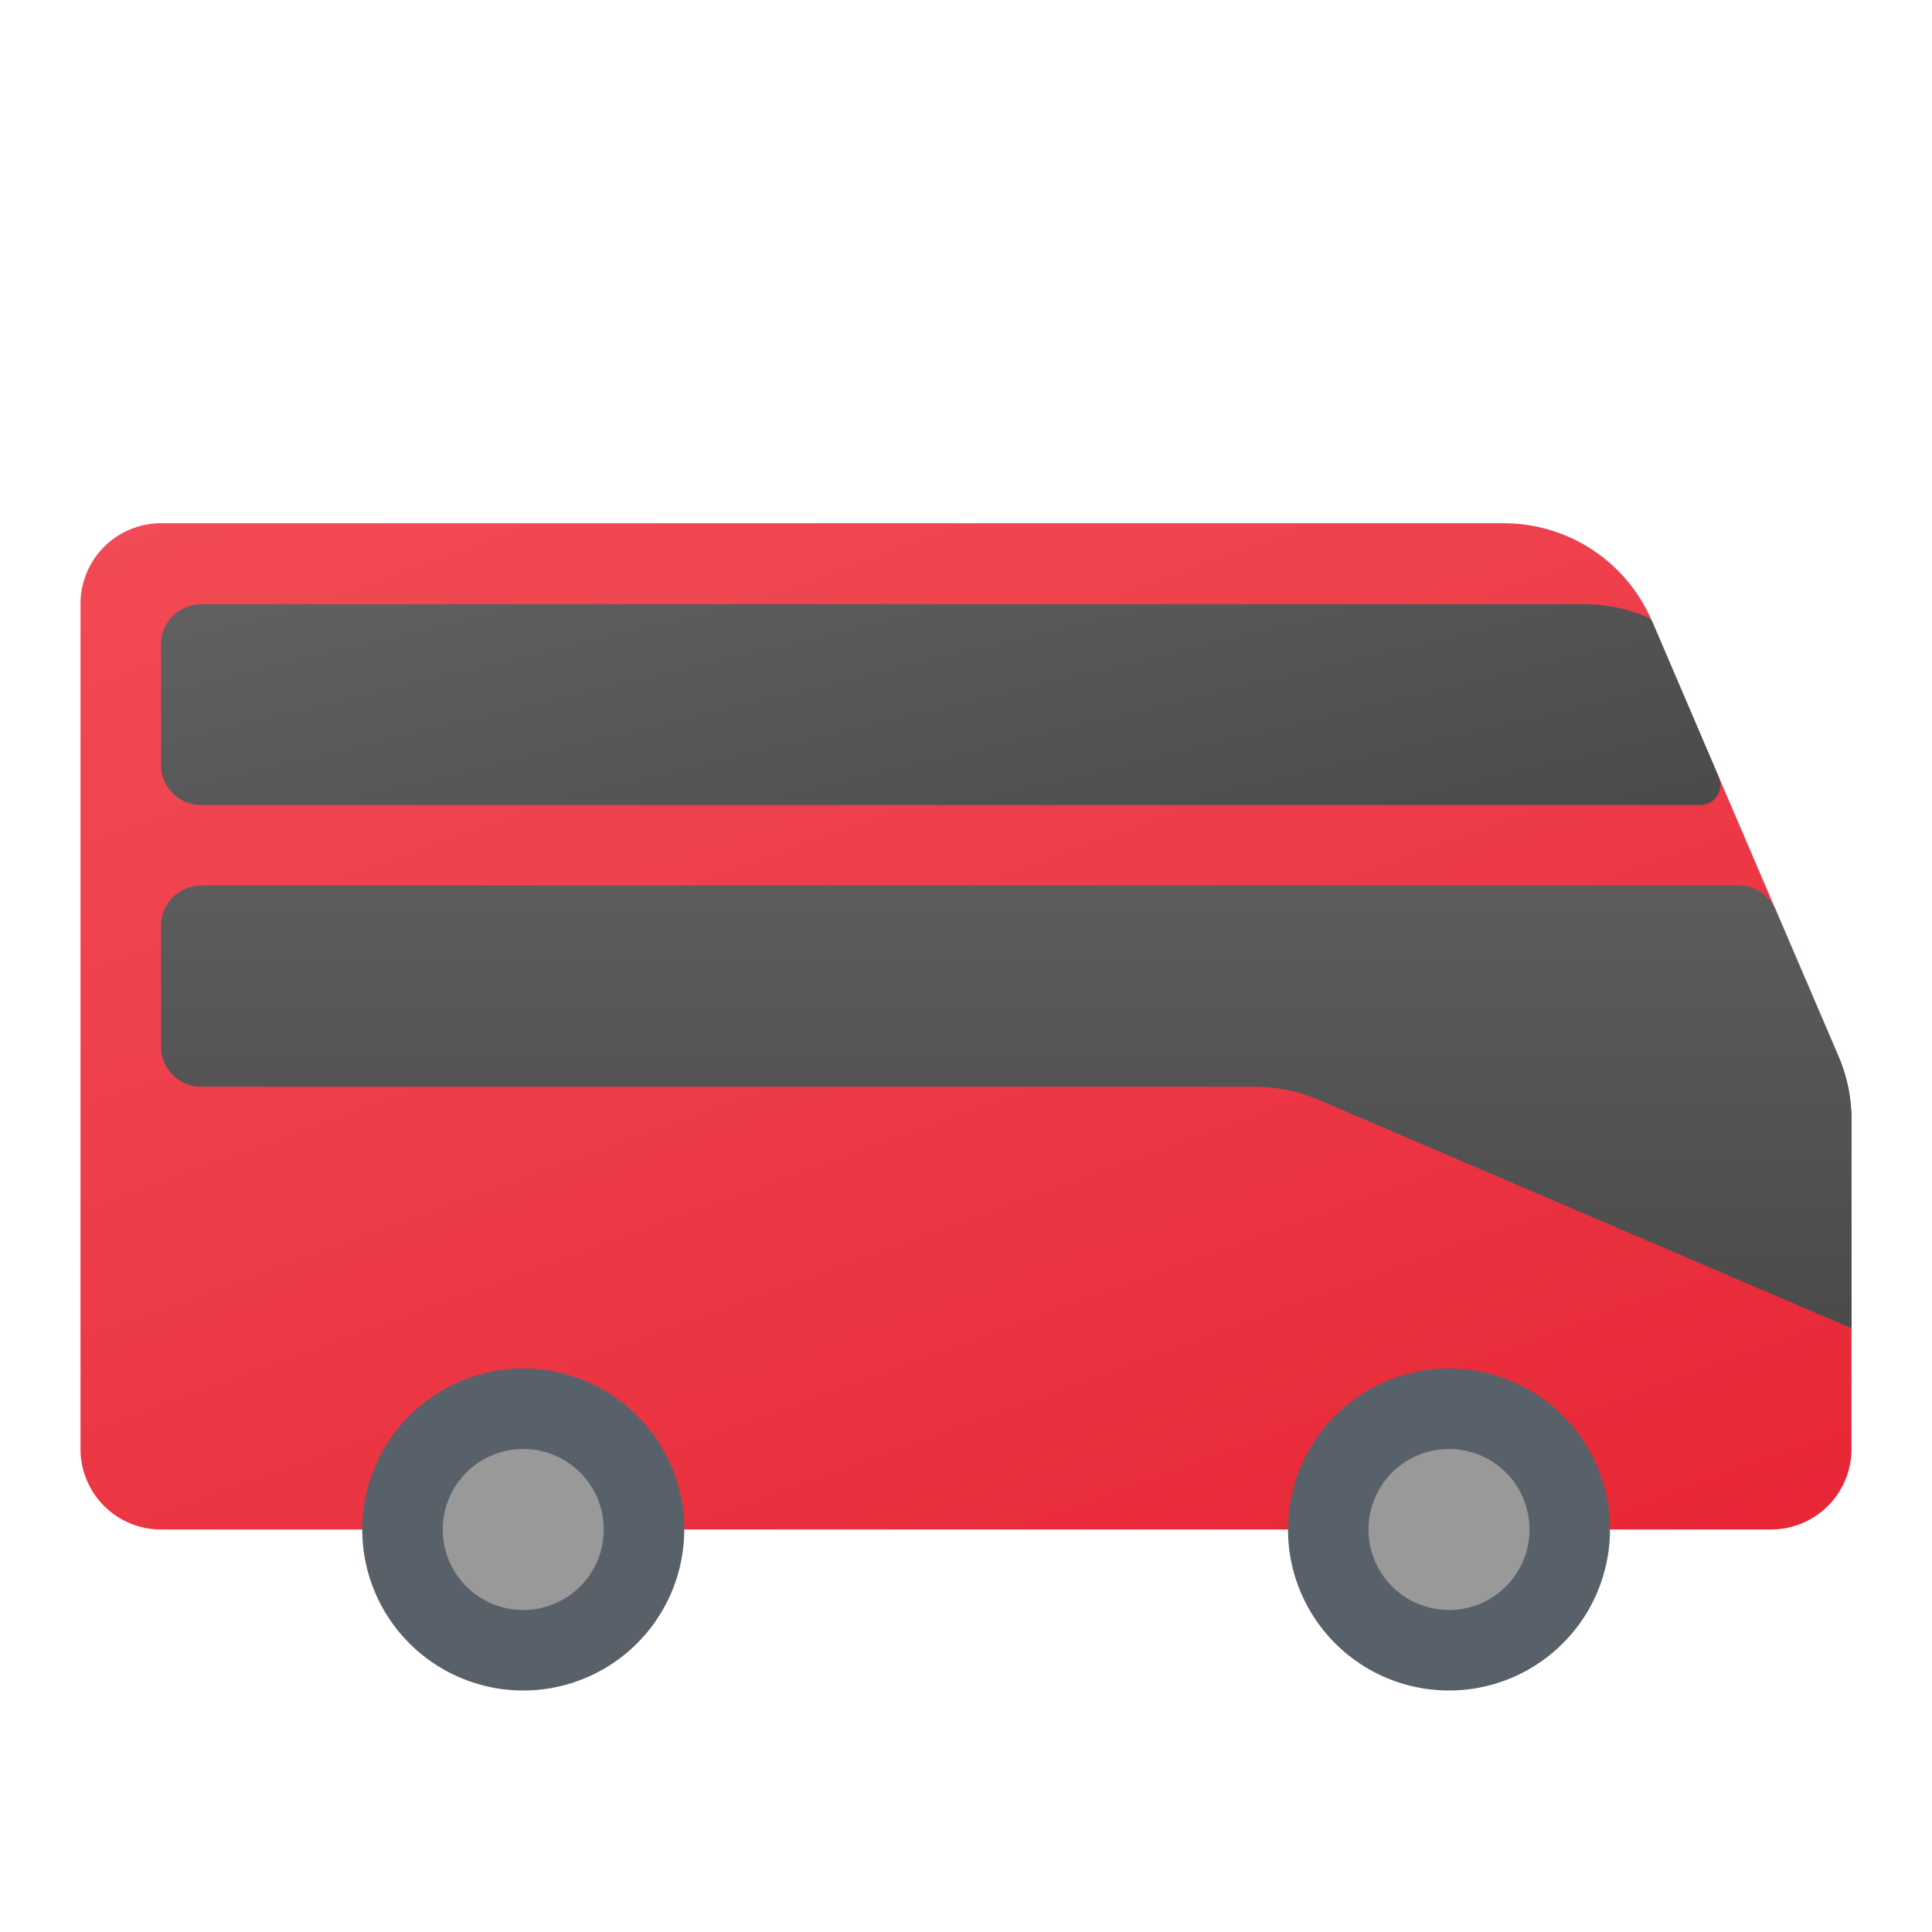 <svg xmlns="http://www.w3.org/2000/svg" xmlns:xlink="http://www.w3.org/1999/xlink" data-name="Слой 1" viewBox="0 0 48 48"><defs><linearGradient id="g096jh52_QxxcgEccXoZMb" x1="13.575" x2="30.502" y1="3.093" y2="49.599" data-name="Безымянный градиент 123" gradientUnits="userSpaceOnUse"><stop offset="0" stop-color="#f44f5a"/><stop offset=".443" stop-color="#ee3d4a"/><stop offset="1" stop-color="#e52030"/></linearGradient><linearGradient id="g096jh52_QxxcgEccXoZMa" x1="25.203" x2="20.638" y1="26.974" y2="7.8" data-name="Безымянный градиент 18" gradientUnits="userSpaceOnUse"><stop offset=".002" stop-color="#454545"/><stop offset=".013" stop-color="#464646"/><stop offset=".874" stop-color="#626262"/><stop offset="1" stop-color="#6d6d6d"/></linearGradient><linearGradient id="g096jh52_QxxcgEccXoZMc" x1="25" x2="25" y1="35.991" y2="15.972" xlink:href="#g096jh52_QxxcgEccXoZMa"/></defs><path fill="url(#g096jh52_QxxcgEccXoZMb)" d="M46,27.821V36a2,2,0,0,1-2,2H4a2,2,0,0,1-2-2V15a2,2,0,0,1,2-2H37.362A4,4,0,0,1,41.039,15.424l4.638,10.821A4,4,0,0,1,46,27.821Z"/><path fill="url(#g096jh52_QxxcgEccXoZMa)" d="M42.242,20H5a1,1,0,0,1-1-1V16.01a1.003,1.003,0,0,1,1-1H39.36a4.008,4.008,0,0,1,1.616.345l.064.065,1.662,3.883A.5.5,0,0,1,42.242,20Z"/><path fill="#586169" d="M17,38a4,4,0,1,1-4-4,4,4,0,0,1,4,4"/><path fill="#999" d="M15,38a2,2,0,1,1-2-2,1.999,1.999,0,0,1,2,2"/><path fill="#586169" d="M40,38a4,4,0,1,1-4-4,4,4,0,0,1,4,4"/><path fill="#999" d="M38,38a2,2,0,1,1-2-2,1.999,1.999,0,0,1,2,2"/><path fill="url(#g096jh52_QxxcgEccXoZMc)" d="M43.198,22H5a1,1,0,0,0-1,1v3a1,1,0,0,0,1,1H31.18a4.011,4.011,0,0,1,1.58.324L46,33V27.82a4.011,4.011,0,0,0-.325-1.581l-1.558-3.633A1,1,0,0,0,43.198,22Z"/></svg>